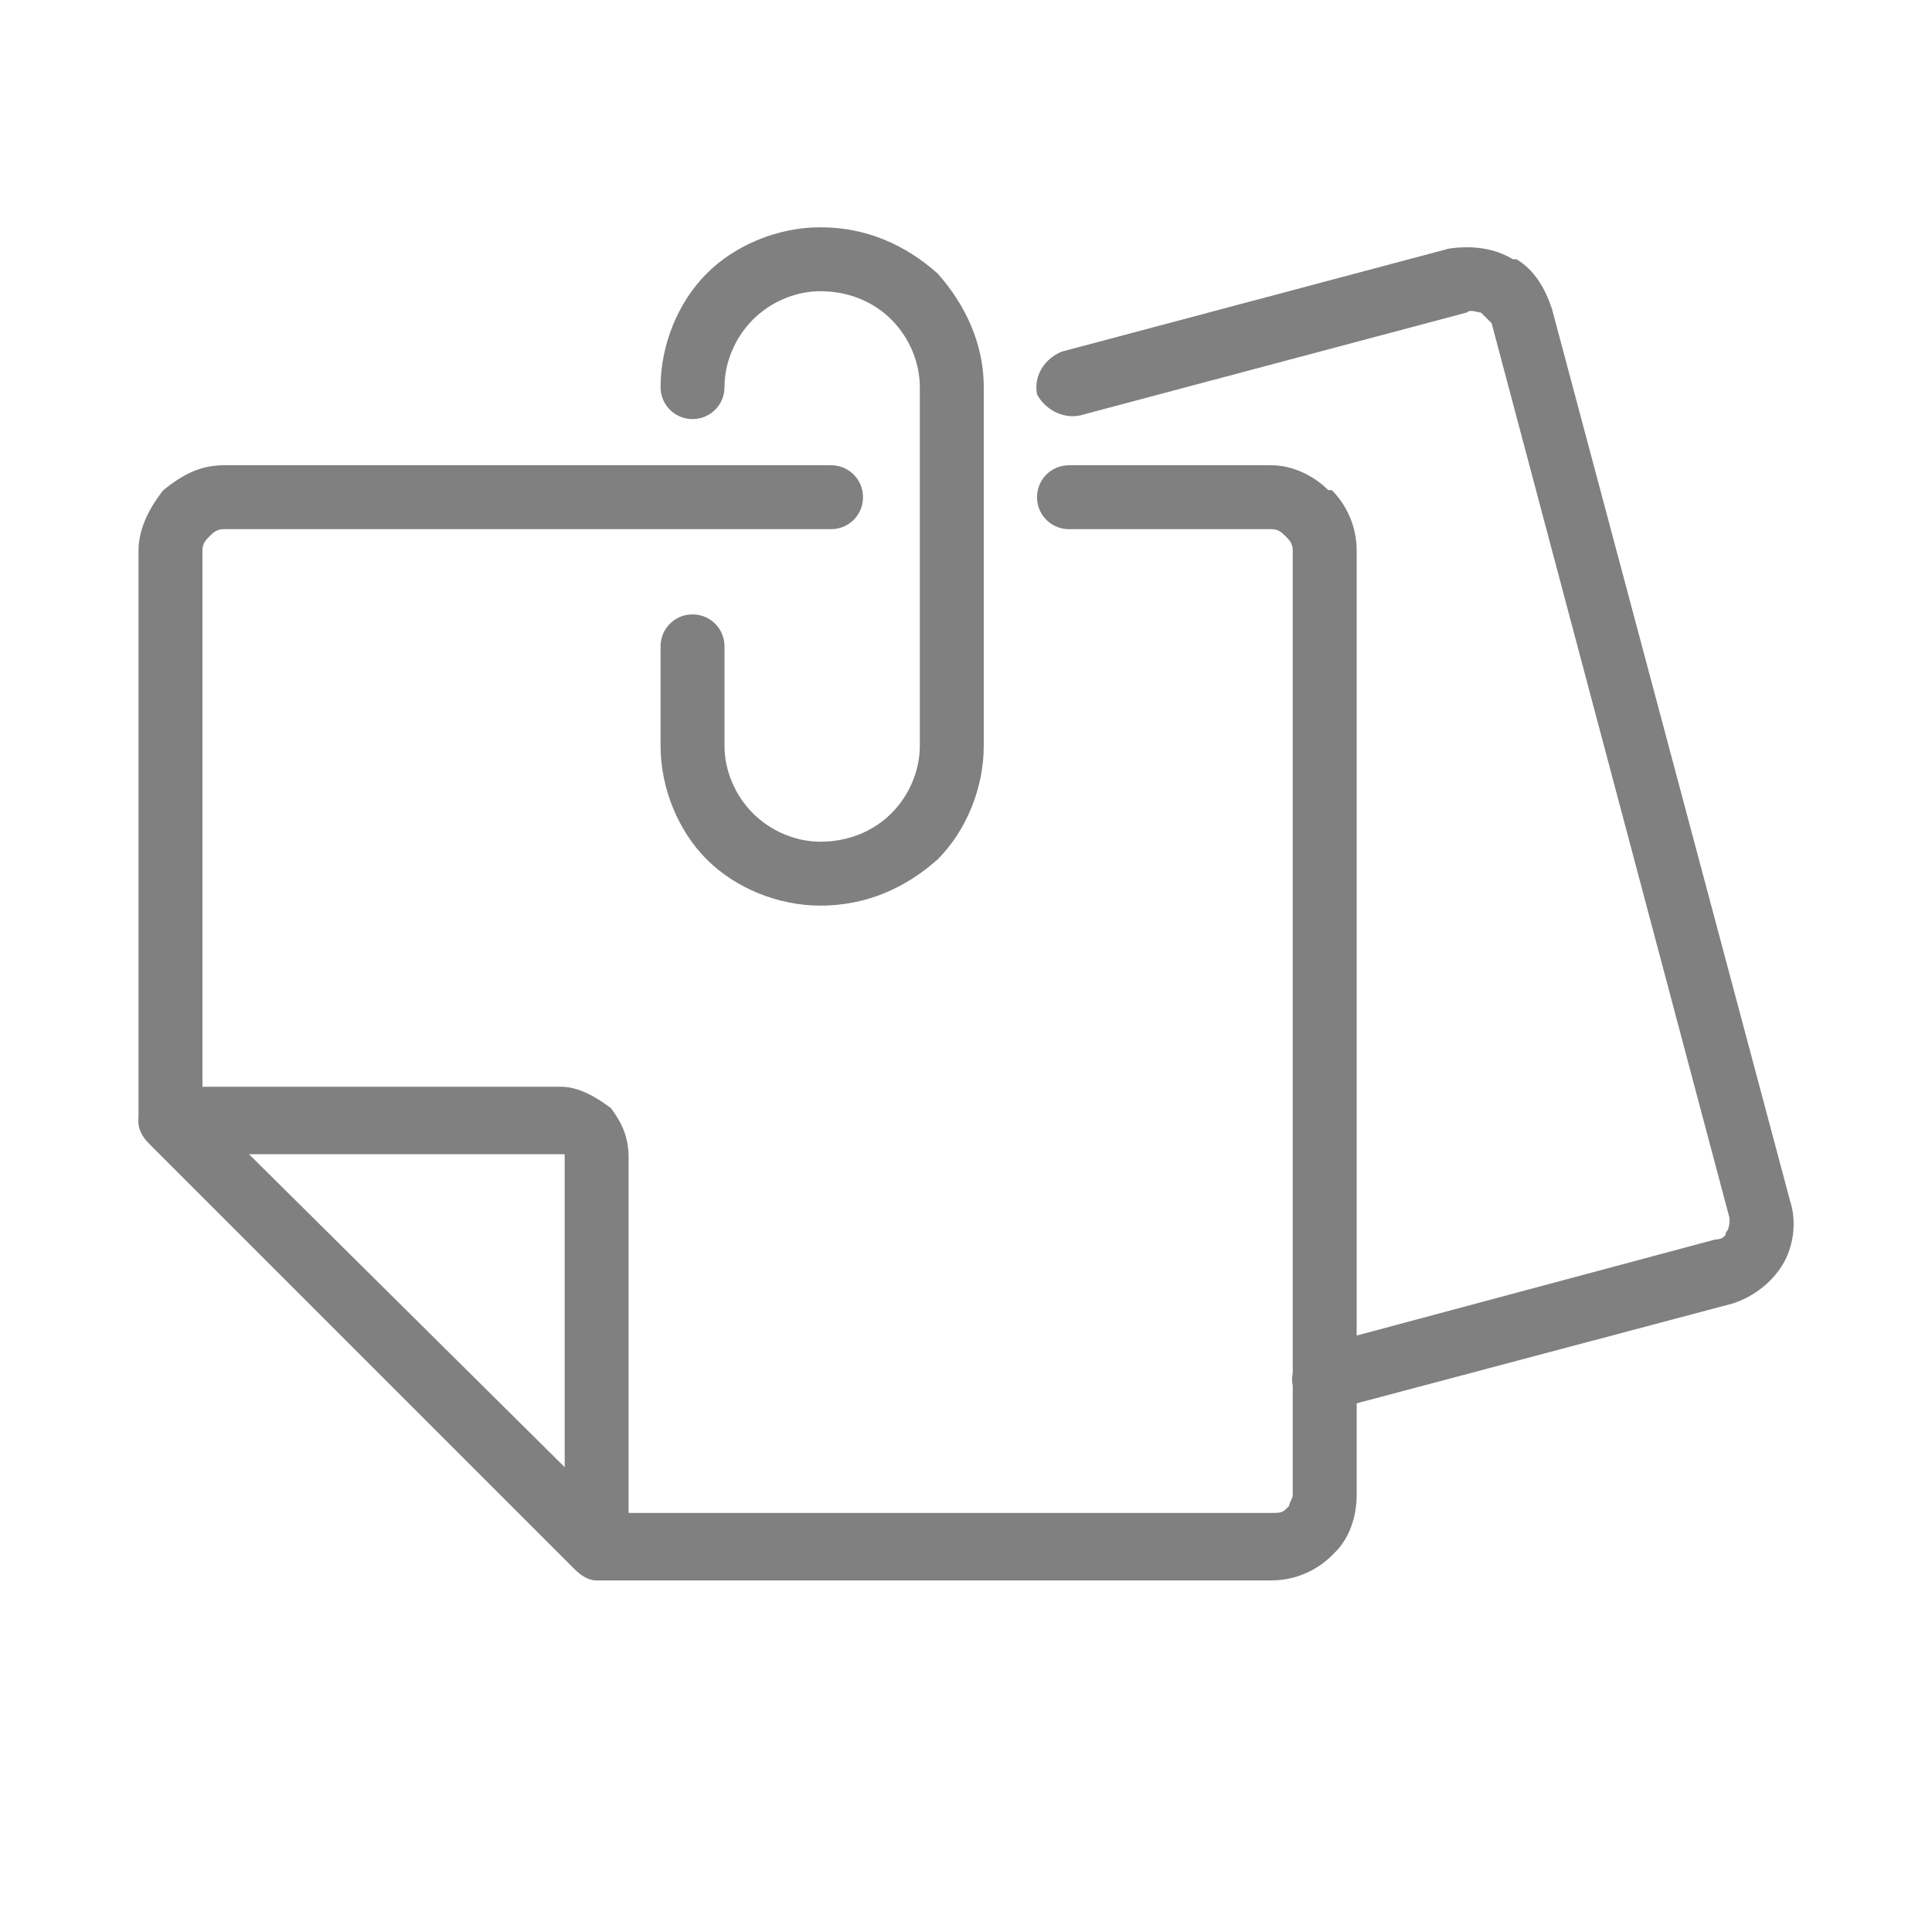 <?xml version="1.0" encoding="UTF-8"?>
<!DOCTYPE svg PUBLIC "-//W3C//DTD SVG 1.1//EN" "http://www.w3.org/Graphics/SVG/1.1/DTD/svg11.dtd">
<!-- Creator: CorelDRAW 2018 (64-Bit) -->
<svg xmlns="http://www.w3.org/2000/svg" xml:space="preserve" width="30px" height="30px" version="1.1" style="shape-rendering:geometricPrecision; text-rendering:geometricPrecision; image-rendering:optimizeQuality; fill-rule:evenodd; clip-rule:evenodd"
viewBox="0 0 0.544 0.544"
 xmlns:xlink="http://www.w3.org/1999/xlink">
 <defs>
  <style type="text/css">
   <![CDATA[
    .fil0 {fill:none}
    .fil1 {fill:gray;fill-rule:nonzero}
   ]]>
  </style>
 </defs>
 <g id="Layer_x0020_1">
  <g id="_2379154476192">
   <rect class="fil0" width="0.544" height="0.544"/>
   <g>
    <path class="fil1" d="M0.304 0.117c-0.005,0.001 -0.01,-0.002 -0.012,-0.006 -0.001,-0.005 0.002,-0.01 0.007,-0.012l0.109 -0.029c0.007,-0.001 0.013,0 0.018,0.003l0.001 0c0.005,0.003 0.008,0.008 0.01,0.014l0.067 0.251c0.002,0.006 0.001,0.013 -0.002,0.018 -0.003,0.005 -0.008,0.009 -0.014,0.011l-0.113 0.03c-0.005,0.001 -0.009,-0.002 -0.011,-0.007 -0.001,-0.004 0.002,-0.009 0.007,-0.011l0.112 -0.03c0.002,0 0.003,-0.001 0.003,-0.002 0.001,-0.001 0.001,-0.003 0.001,-0.004l-0.067 -0.252c-0.001,-0.001 -0.002,-0.002 -0.003,-0.003l0 0c-0.001,0 -0.003,-0.001 -0.004,0l-0.109 0.029z"/>
    <path class="fil1" d="M0.234 0.131c0.005,0 0.009,0.004 0.009,0.009 0,0.005 -0.004,0.009 -0.009,0.009l-0.171 0c-0.002,0 -0.003,0.001 -0.004,0.002 -0.001,0.001 -0.002,0.002 -0.002,0.004l0 0.157 0.115 0.114 0.186 0c0.002,0 0.003,0 0.004,-0.001l0.001 -0.001c0,-0.001 0.001,-0.002 0.001,-0.003l0 -0.266c0,-0.002 -0.001,-0.003 -0.002,-0.004l0 0c-0.001,-0.001 -0.002,-0.002 -0.004,-0.002l-0.057 0c-0.005,0 -0.009,-0.004 -0.009,-0.009 0,-0.005 0.004,-0.009 0.009,-0.009l0.057 0c0.006,0 0.012,0.003 0.016,0.007l0.001 0c0.004,0.004 0.007,0.01 0.007,0.017l0 0.266c0,0.006 -0.002,0.012 -0.006,0.016l-0.001 0.001c-0.004,0.004 -0.01,0.007 -0.017,0.007l-0.19 0c-0.002,0 -0.004,-0.001 -0.006,-0.003l-0.12 -0.12c-0.002,-0.002 -0.003,-0.004 -0.003,-0.006l0 -0.161c0,-0.006 0.003,-0.012 0.007,-0.017l0 0c0.005,-0.004 0.01,-0.007 0.017,-0.007l0.171 0z"/>
    <path class="fil1" d="M0.048 0.306l0.11 0c0.005,0 0.01,0.003 0.014,0.006 0.003,0.004 0.005,0.008 0.005,0.014l0 0.109c0,0.005 -0.004,0.01 -0.009,0.01 -0.002,0 -0.005,-0.002 -0.006,-0.003l-0.12 -0.12c-0.004,-0.004 -0.004,-0.009 0,-0.013 0.002,-0.002 0.004,-0.003 0.006,-0.003zm0.11 0.019l-0.088 0 0.089 0.089 0 -0.088c0,-0.001 0,-0.001 0,-0.001 0,0 -0.001,0 -0.001,0z"/>
    <path class="fil1" d="M0.204 0.109c0,0.005 -0.004,0.009 -0.009,0.009 -0.005,0 -0.009,-0.004 -0.009,-0.009 0,-0.012 0.005,-0.024 0.013,-0.032 0.008,-0.008 0.02,-0.013 0.032,-0.013 0.013,0 0.024,0.005 0.033,0.013l0 0c0.008,0.009 0.013,0.02 0.013,0.032l0 0.101c0,0.012 -0.005,0.024 -0.013,0.032 -0.009,0.008 -0.02,0.013 -0.033,0.013 -0.012,0 -0.024,-0.005 -0.032,-0.013 -0.008,-0.008 -0.013,-0.02 -0.013,-0.032l0 -0.028c0,-0.005 0.004,-0.009 0.009,-0.009 0.005,0 0.009,0.004 0.009,0.009l0 0.028c0,0.007 0.003,0.014 0.008,0.019 0.005,0.005 0.012,0.008 0.019,0.008 0.008,0 0.015,-0.003 0.02,-0.008 0.005,-0.005 0.008,-0.012 0.008,-0.019l0 -0.101c0,-0.007 -0.003,-0.014 -0.008,-0.019l0 0c-0.005,-0.005 -0.012,-0.008 -0.02,-0.008 -0.007,0 -0.014,0.003 -0.019,0.008 -0.005,0.005 -0.008,0.012 -0.008,0.019z"/>
   </g>
  </g>
 </g>
</svg>
